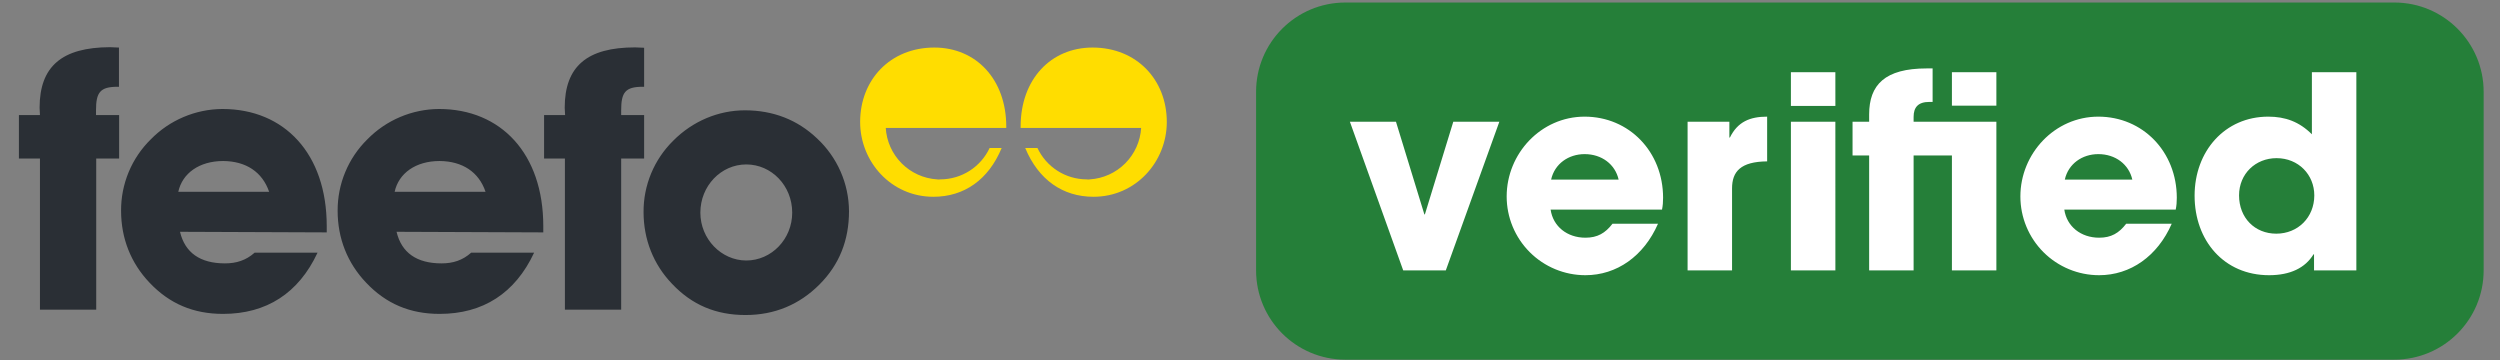 <svg width="111" height="16" viewBox="0 0 111 16" fill="none" xmlns="http://www.w3.org/2000/svg">
<rect x="0" y="0" width="111" height="16" fill="#808080" stroke="none"/>
<g clip-path="url(#clip0_140_4914)">
<path d="M14.507 10.317V10.037C14.507 6.826 12.63 4.839 9.878 4.839C9.284 4.842 8.697 4.963 8.15 5.195C7.603 5.426 7.108 5.764 6.693 6.189C6.272 6.602 5.939 7.096 5.713 7.64C5.487 8.185 5.372 8.769 5.376 9.359C5.376 10.582 5.809 11.678 6.641 12.552C7.525 13.486 8.586 13.937 9.903 13.937C11.831 13.937 13.258 13.019 14.099 11.219H11.305C10.922 11.559 10.498 11.694 9.988 11.694C8.884 11.694 8.213 11.219 7.992 10.292L14.507 10.318V10.317ZM11.95 8.516H7.916C8.094 7.693 8.85 7.149 9.911 7.149C10.922 7.158 11.645 7.633 11.95 8.516ZM24.122 10.317V10.037C24.122 6.826 22.245 4.839 19.493 4.839C18.899 4.842 18.312 4.963 17.765 5.195C17.219 5.426 16.724 5.764 16.308 6.189C15.888 6.602 15.555 7.096 15.329 7.64C15.102 8.185 14.988 8.769 14.991 9.359C14.991 10.582 15.424 11.678 16.257 12.552C17.141 13.486 18.202 13.937 19.519 13.937C21.447 13.937 22.873 13.019 23.715 11.219H20.92C20.538 11.559 20.114 11.694 19.603 11.694C18.499 11.694 17.828 11.219 17.607 10.292L24.122 10.318V10.317ZM21.558 8.516H17.522C17.701 7.693 18.457 7.149 19.519 7.149C20.53 7.158 21.26 7.633 21.558 8.516ZM1.774 7.039V13.749H4.272V7.039H5.289V5.11H4.263V4.898C4.263 4.107 4.441 3.853 5.214 3.853H5.282V2.112C5.138 2.112 5.002 2.095 4.883 2.095C2.751 2.104 1.758 2.944 1.758 4.787C1.758 4.88 1.774 4.999 1.774 5.11H0.84V7.039H1.774ZM25.082 7.039V13.749H27.58V7.039H28.599V5.11H27.58V4.898C27.58 4.107 27.758 3.853 28.531 3.853H28.599V2.12C28.455 2.12 28.319 2.104 28.2 2.104C26.067 2.104 25.073 2.944 25.073 4.787C25.073 4.88 25.09 4.999 25.09 5.11H24.157V7.039H25.082ZM37.696 9.375C37.693 8.768 37.565 8.169 37.321 7.614C37.077 7.059 36.722 6.559 36.278 6.147C35.412 5.322 34.332 4.898 33.076 4.898C31.903 4.898 30.757 5.374 29.89 6.248C29.47 6.662 29.137 7.155 28.911 7.699C28.685 8.244 28.57 8.828 28.574 9.417C28.574 10.623 29.007 11.736 29.839 12.602C30.722 13.537 31.785 13.987 33.101 13.987C34.401 13.987 35.496 13.52 36.38 12.636C37.263 11.753 37.696 10.674 37.696 9.375ZM35.174 9.442C35.174 10.614 34.256 11.566 33.135 11.566C32.03 11.566 31.096 10.614 31.096 9.442C31.096 8.253 32.014 7.301 33.135 7.301C34.256 7.301 35.174 8.245 35.174 9.442Z" fill="#2A2F35"/>
<path d="M41.603 7.964C41.011 7.926 40.452 7.673 40.033 7.252C39.614 6.831 39.363 6.272 39.327 5.679H44.678V5.619C44.678 3.522 43.337 2.111 41.484 2.111C39.522 2.111 38.19 3.547 38.19 5.415C38.19 7.182 39.565 8.737 41.442 8.737C42.809 8.737 43.889 7.981 44.474 6.571H43.939C43.745 6.986 43.436 7.337 43.05 7.584C42.664 7.83 42.215 7.962 41.757 7.964C41.706 7.973 41.654 7.973 41.603 7.964ZM48.391 7.964C48.983 7.926 49.542 7.673 49.961 7.252C50.38 6.831 50.632 6.272 50.667 5.679H45.316V5.619C45.316 3.522 46.657 2.111 48.51 2.111C50.472 2.111 51.806 3.547 51.806 5.415C51.806 7.182 50.429 8.737 48.552 8.737C47.185 8.737 46.105 7.981 45.52 6.571H46.063C46.258 6.986 46.566 7.337 46.953 7.584C47.339 7.831 47.788 7.962 48.246 7.964C48.294 7.973 48.343 7.973 48.391 7.964Z" fill="#FFDD00"/>
<path d="M106.31 0.112H59.733C57.544 0.112 55.77 1.887 55.77 4.076V12.004C55.77 14.193 57.544 15.968 59.733 15.968H106.31C108.499 15.968 110.274 14.193 110.274 12.004V4.076C110.274 1.887 108.499 0.112 106.31 0.112Z" fill="#257F39"/>
<path d="M64.194 12.005H62.302L59.935 5.405H61.981L63.242 9.519H63.265L64.526 5.405H66.571L64.194 12.005ZM73.794 9.305H68.847C68.954 10.054 69.584 10.554 70.392 10.554C70.928 10.554 71.272 10.352 71.594 9.935H73.615C72.985 11.374 71.784 12.219 70.392 12.219C69.933 12.219 69.478 12.129 69.054 11.953C68.63 11.777 68.244 11.52 67.92 11.195C67.595 10.87 67.338 10.485 67.162 10.061C66.986 9.636 66.896 9.182 66.896 8.722C66.896 6.82 68.418 5.179 70.357 5.179C72.331 5.179 73.841 6.736 73.841 8.782C73.841 8.972 73.829 9.127 73.794 9.305ZM68.87 7.973H71.867C71.713 7.295 71.118 6.843 70.357 6.843C69.643 6.843 69.025 7.272 68.87 7.973ZM76.903 12.005H74.929V5.405H76.784V6.106H76.808C77.153 5.405 77.7 5.179 78.461 5.179V7.165C77.284 7.176 76.903 7.616 76.903 8.366V12.005ZM81.491 4.703H79.516V3.205H81.49L81.491 4.703ZM81.491 12.005H79.516V5.405H81.49L81.491 12.005ZM88.639 12.005H86.665V6.903H84.964V12.005H82.99V6.903H82.253V5.405H82.99V5.083C82.99 3.763 83.692 3.038 85.547 3.038H85.808V4.525H85.666C85.166 4.525 84.964 4.762 84.964 5.191V5.405H88.639V12.005ZM88.639 4.691H86.665V3.205H88.639V4.691ZM96.601 9.305H91.655C91.762 10.054 92.392 10.554 93.201 10.554C93.736 10.554 94.081 10.352 94.402 9.935H96.424C95.794 11.374 94.593 12.219 93.201 12.219C92.742 12.219 92.287 12.129 91.863 11.953C91.439 11.777 91.053 11.52 90.728 11.195C90.404 10.87 90.146 10.485 89.971 10.061C89.795 9.636 89.705 9.182 89.705 8.722C89.705 6.82 91.227 5.179 93.165 5.179C95.139 5.179 96.65 6.736 96.65 8.782C96.65 8.972 96.638 9.127 96.602 9.305H96.601ZM91.678 7.973H94.675C94.52 7.295 93.925 6.843 93.165 6.843C92.451 6.843 91.833 7.272 91.678 7.973ZM104.622 12.005H102.743V11.291H102.72C102.351 11.898 101.685 12.219 100.746 12.219C98.748 12.219 97.44 10.685 97.44 8.687C97.44 6.713 98.783 5.179 100.71 5.179C101.471 5.179 102.089 5.405 102.648 5.963V3.205H104.622V12.005ZM101.067 10.375C102.03 10.375 102.755 9.65 102.755 8.675C102.755 7.759 102.054 7.022 101.079 7.022C100.151 7.022 99.414 7.712 99.414 8.675C99.414 9.674 100.115 10.375 101.067 10.375Z" fill="white"/>
</g>
<defs>
<clipPath id="clip0_140_4914">
<rect width="110" height="15.856" fill="white" transform="translate(0.84 0.112)"/>
</clipPath>
</defs>
</svg>
